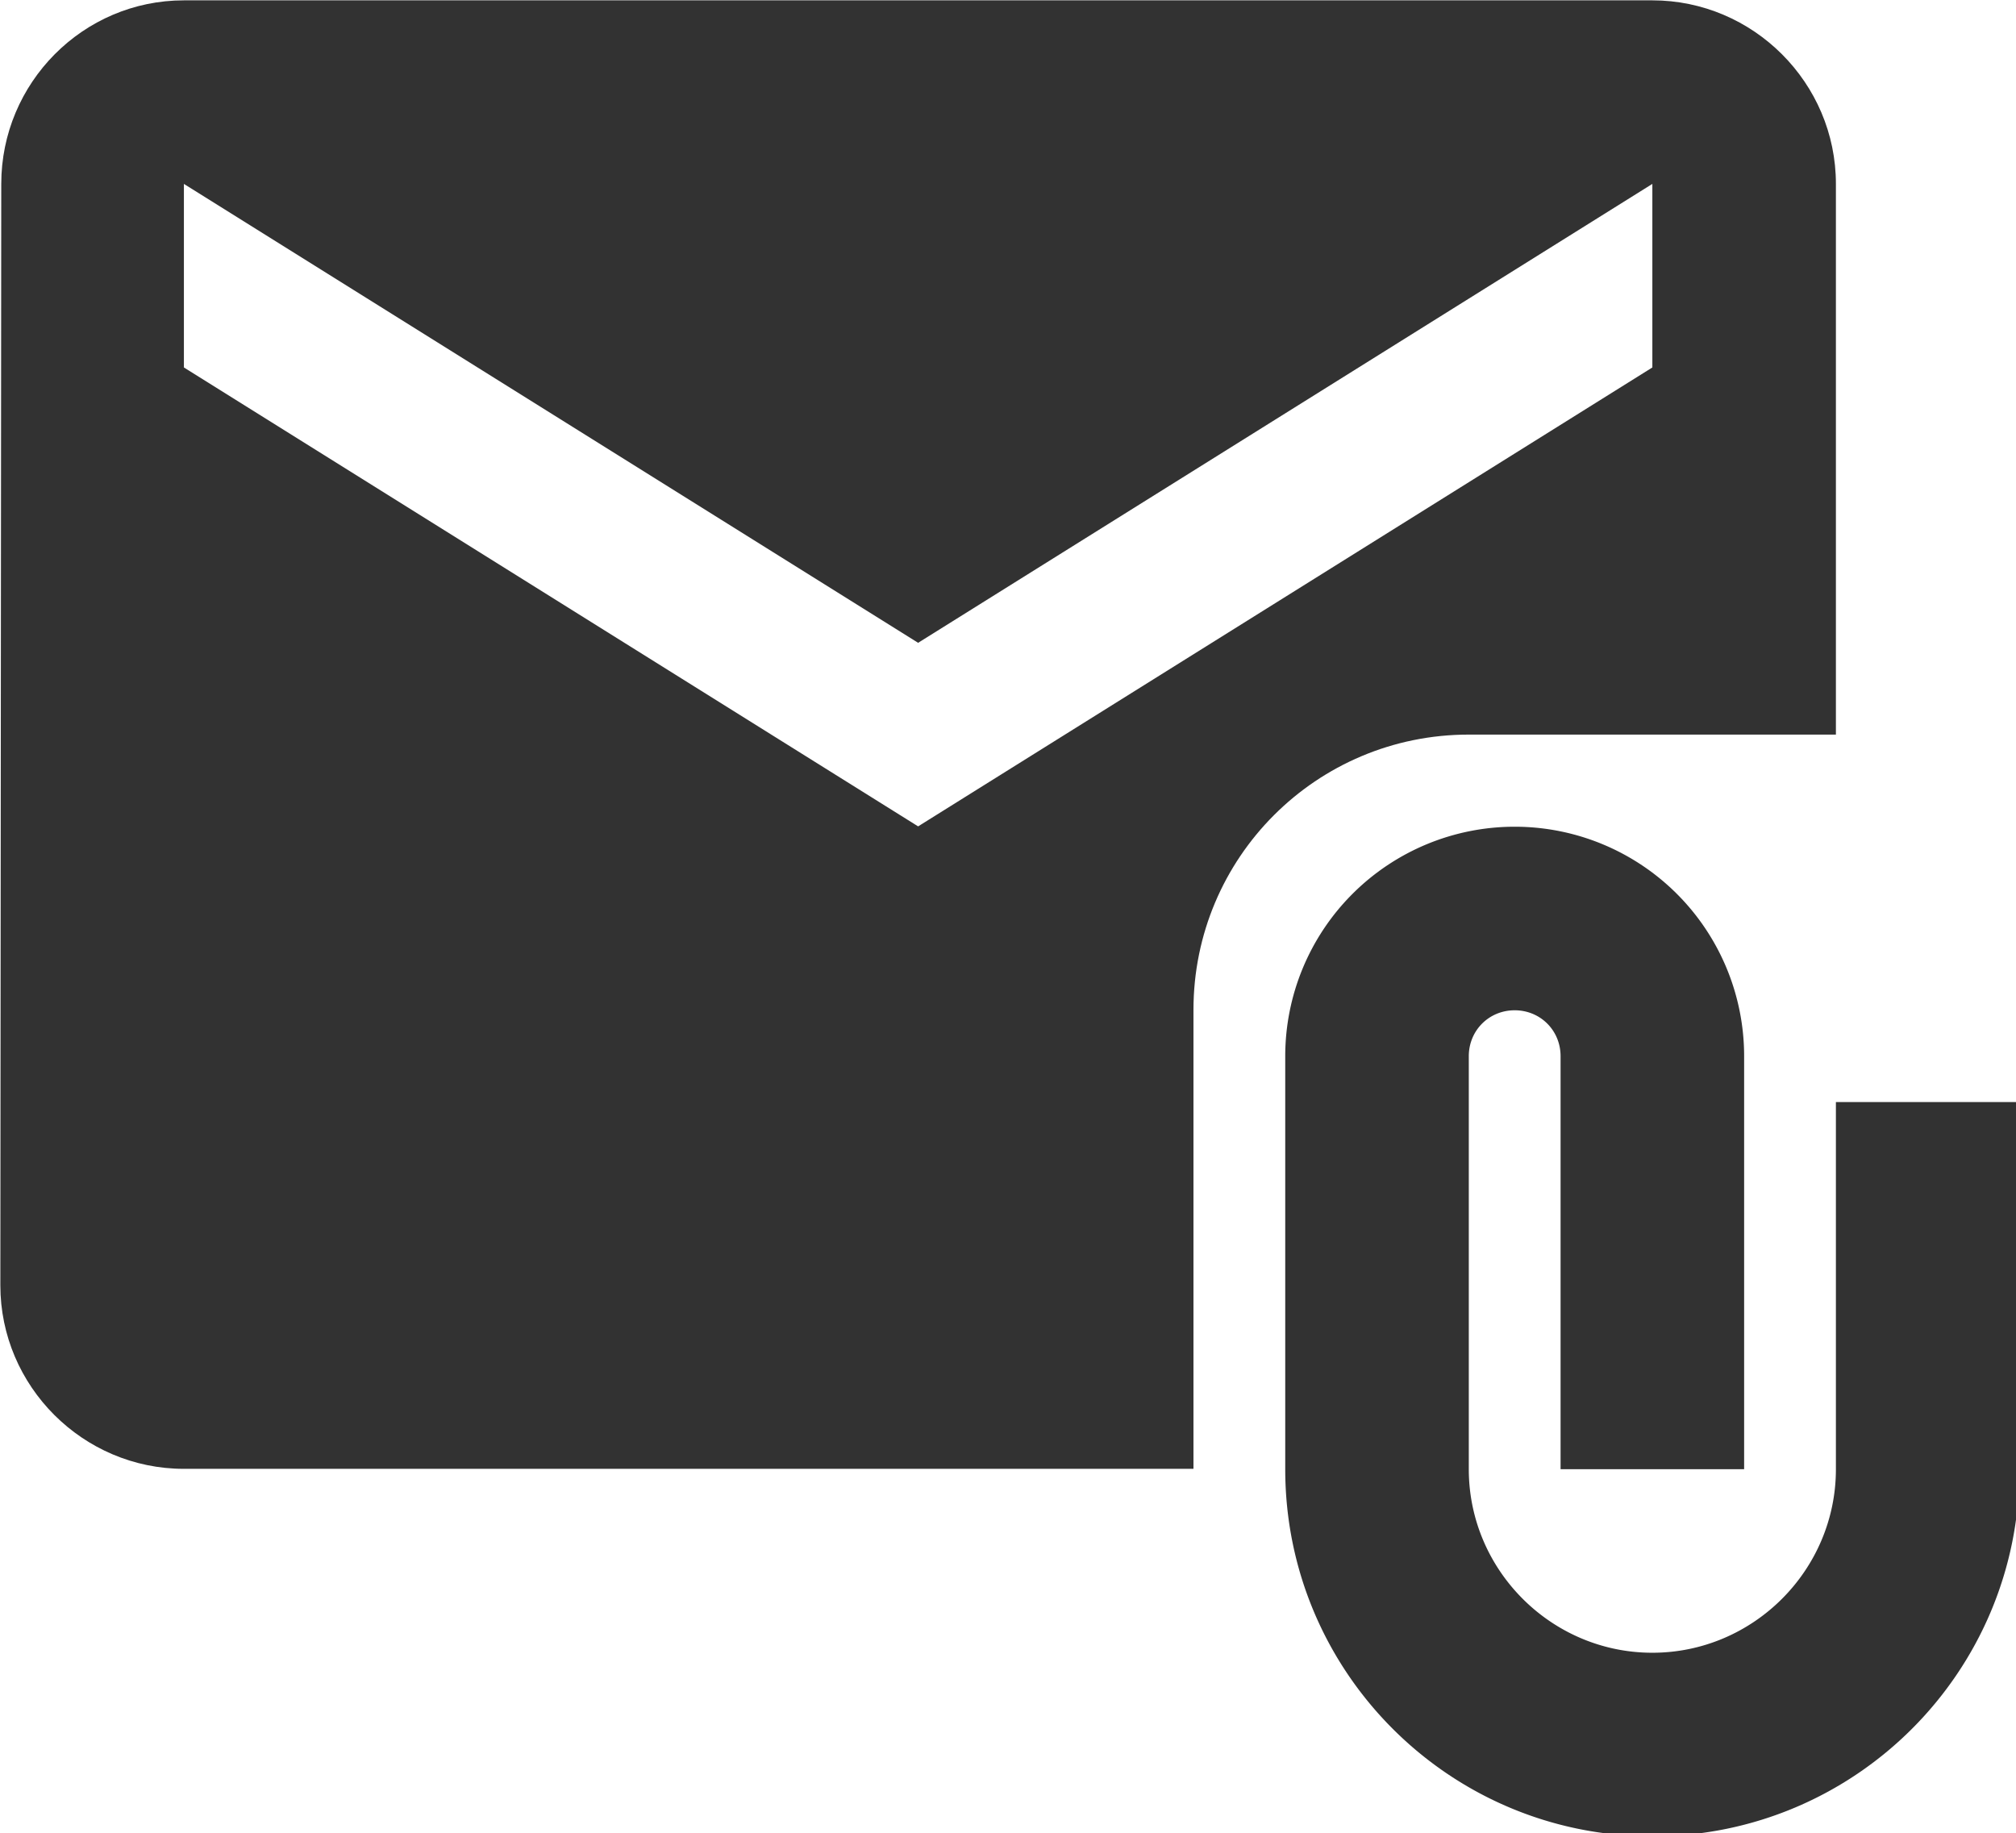 <?xml version="1.0" encoding="UTF-8" standalone="no"?>
<!-- Created with Inkscape (http://www.inkscape.org/) -->

<svg
   id="svg1100"
   version="1.1"
   viewBox="0 0 5.821 5.293"
   height="5.293mm"
   width="5.821mm"
   xmlns="http://www.w3.org/2000/svg"
   xmlns:svg="http://www.w3.org/2000/svg">
  <defs
     id="defs1097" />
  <g
     id="New_Layer_1652808923.0336797"
     style="display:inline"
     transform="translate(-61.912,-507.472)">
    <path
       fill="#323232"
       d="M 21,10 V 4 C 21,2.9 20.1,2 19,2 H 3 C 1.9,2 1.01,2.9 1.01,4 L 1,16 c 0,1.1 0.9,2 2,2 h 11 v -5 c 0,-1.66 1.34,-3 3,-3 z M 11,11 3,6 V 4 l 8,5 8,-5 v 2 z"
       id="path31202"
       transform="matrix(0.265,0,0,0.265,61.648,506.943)" />
    <path
       fill="#323232"
       d="m 21,14 v 4 c 0,1.1 -0.9,2 -2,2 -1.1,0 -2,-0.9 -2,-2 v -4.5 c 0,-0.28 0.22,-0.5 0.5,-0.5 0.28,0 0.5,0.22 0.5,0.5 V 18 h 2 v -4.5 a 2.5,2.5 0 0 0 -5,0 V 18 c 0,2.21 1.79,4 4,4 2.21,0 4,-1.79 4,-4 v -4 z"
       id="path31204"
       transform="matrix(0.265,0,0,0.265,61.648,506.944)" />
  </g>
</svg>
